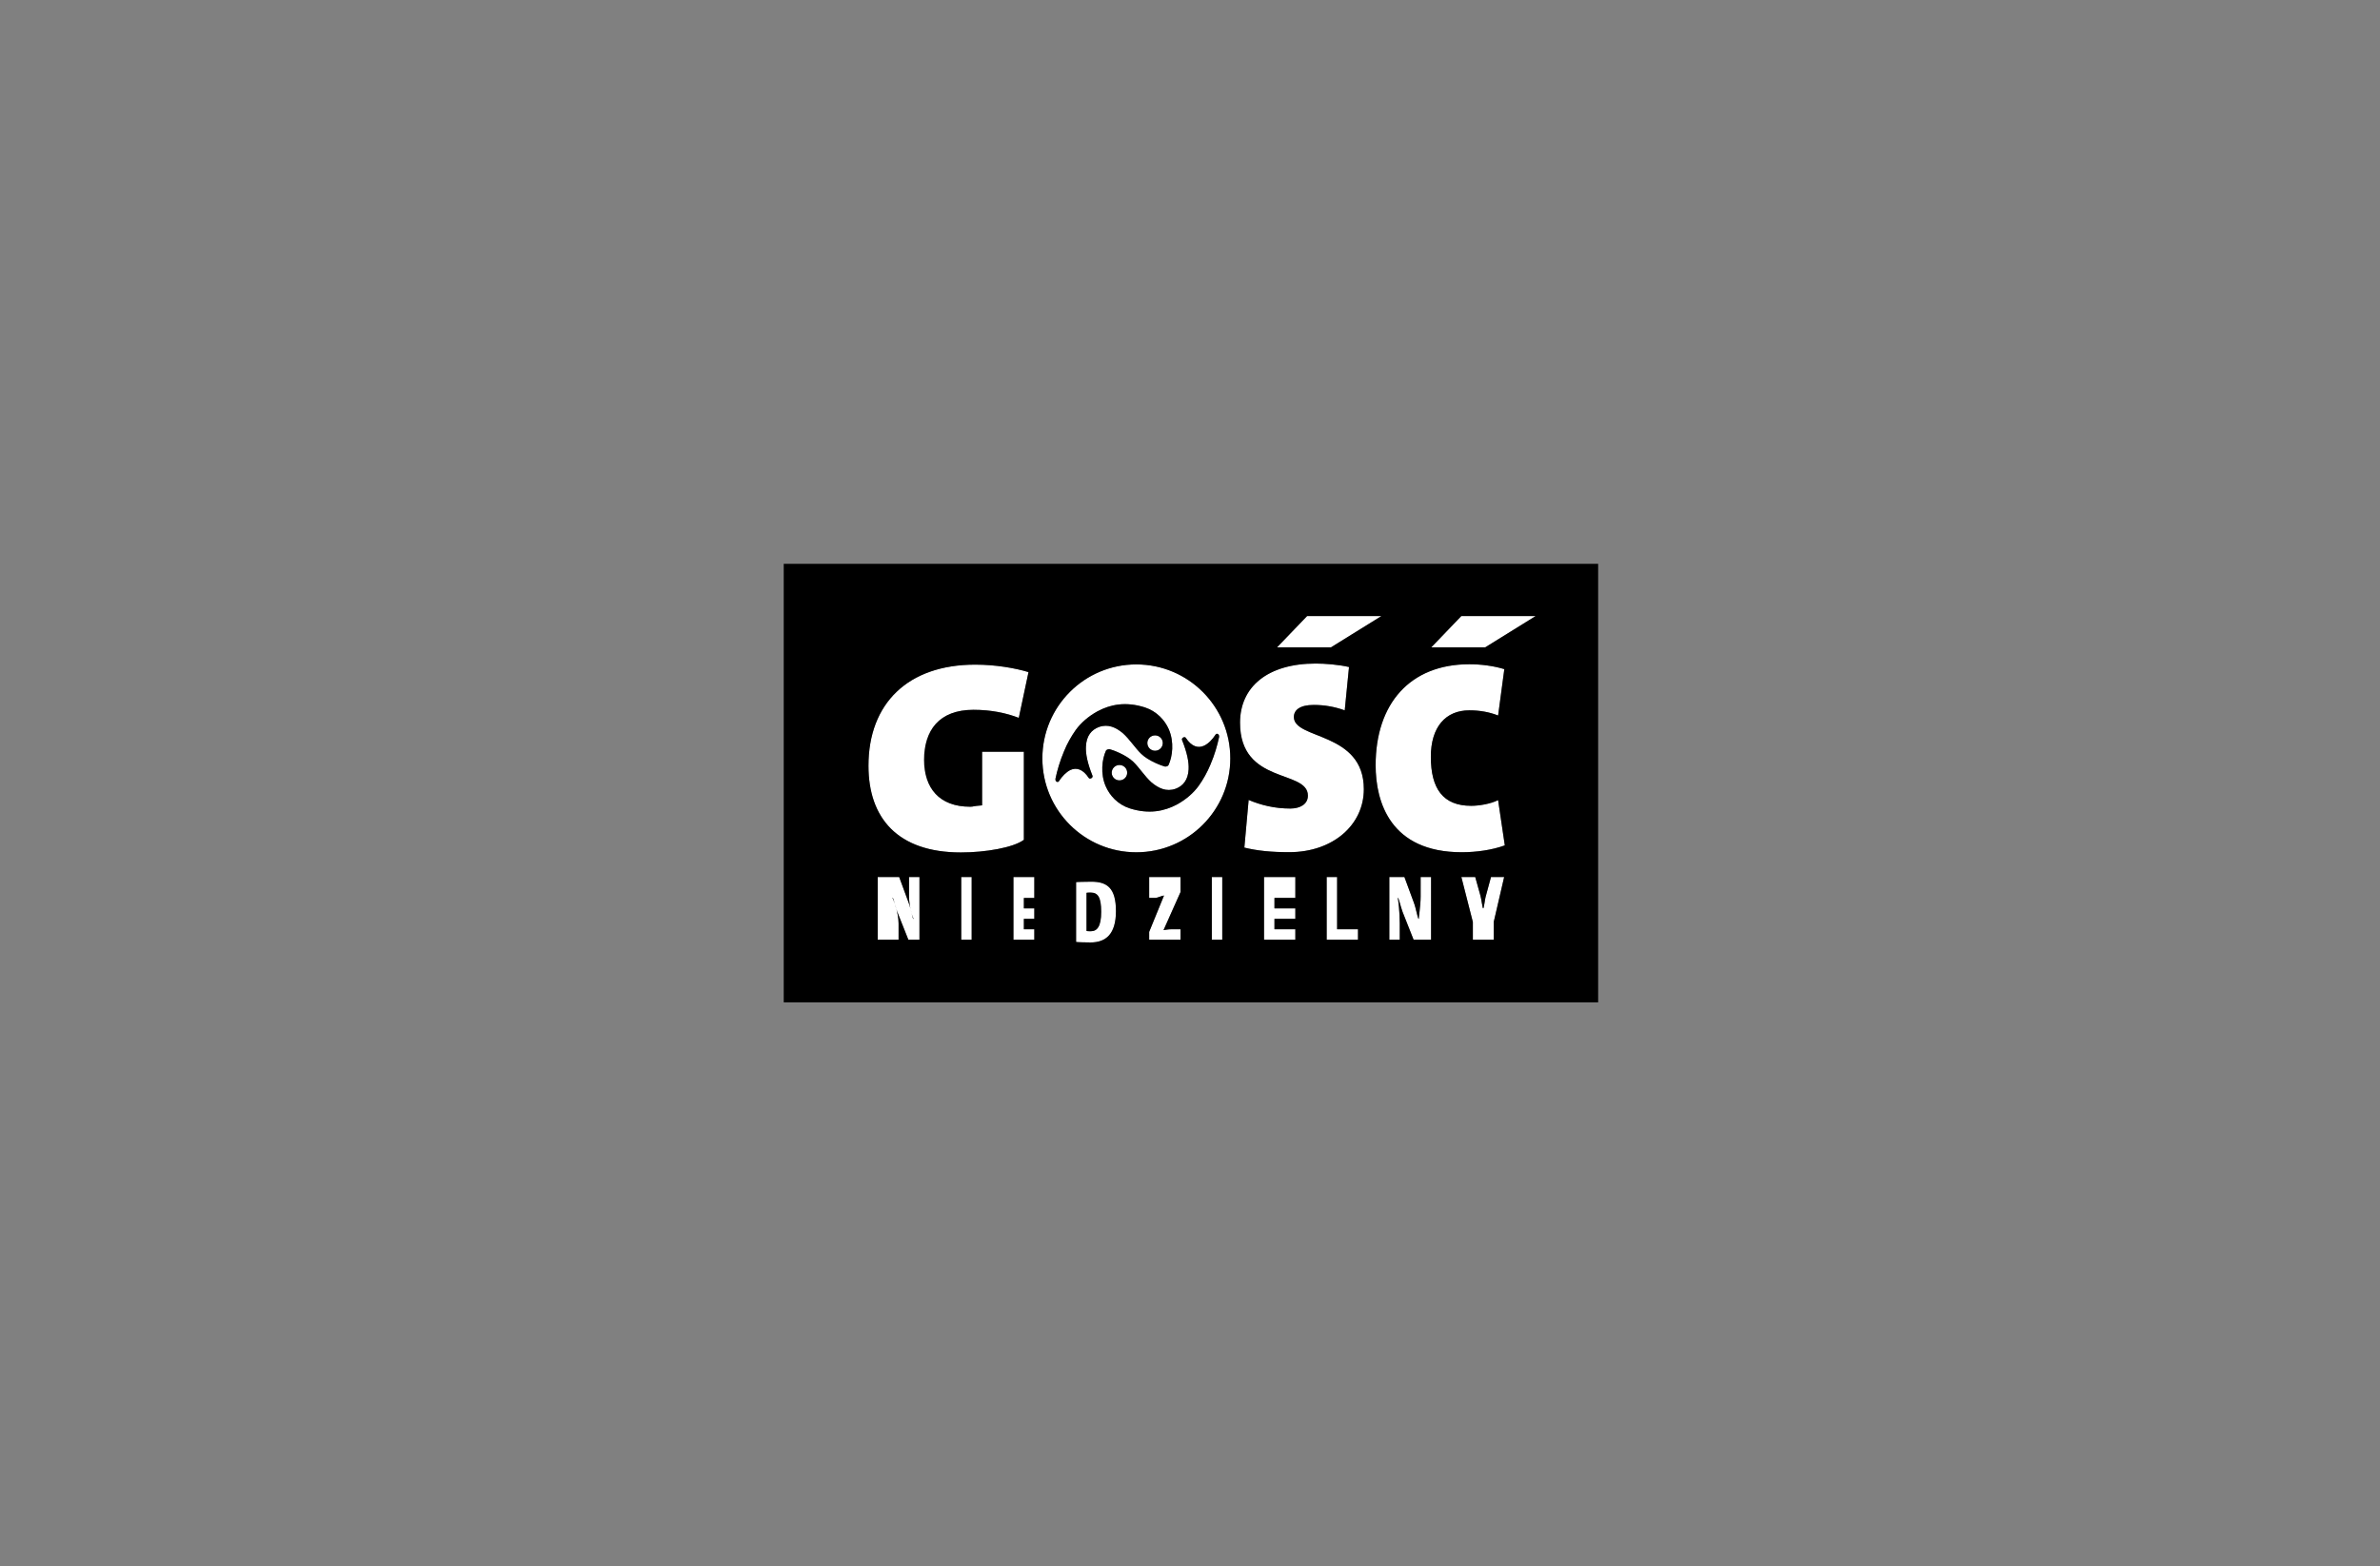 <?xml version="1.0" encoding="utf-8"?>
<!-- Generator: Adobe Illustrator 16.0.0, SVG Export Plug-In . SVG Version: 6.00 Build 0)  -->
<!DOCTYPE svg PUBLIC "-//W3C//DTD SVG 1.1//EN" "http://www.w3.org/Graphics/SVG/1.1/DTD/svg11.dtd">
<svg version="1.1" id="Layer_1" xmlns="http://www.w3.org/2000/svg" xmlns:xlink="http://www.w3.org/1999/xlink" x="0px" y="0px"
	 width="227.94px" height="150px" viewBox="0 0 227.94 150" enable-background="new 0 0 227.94 150" xml:space="preserve">
<rect x="0" y="0" width="227.94" height="150" fill="#808080" stroke="none"/>
<rect x="-260.94" y="-187" display="none" fill="#B74EDE" width="1001" height="856"/>
<g>
	<path fill="#FFFFFF" d="M136.06,85.834c0,1.04-0.224,2.166-0.164,2.166h-0.026c-0.093,0-0.238-0.969-0.459-1.548L134.506,84h-1.446
		v6h1v-1.56c0-1.048-0.149-2.44-0.208-2.44h0.025c0.094,0,0.238,0.757,0.452,1.335L135.384,90h1.676v-6h-1V85.834z"/>
	<polygon fill="#FFFFFF" points="128.06,84 127.06,84 127.06,90 130.06,90 130.06,89 128.06,89 	"/>
	<path fill="#FFFFFF" d="M139.999,81.624c1.393,0,2.914-0.213,4.122-0.657l-0.643-4.335c-0.719,0.367-1.83,0.546-2.58,0.546
		c-2.701,0-3.861-1.646-3.861-4.7c0-2.854,1.417-4.446,3.685-4.446c0.977,0,1.906,0.159,2.757,0.498l0.595-4.441
		c-1.005-0.31-2.22-0.47-3.352-0.47c-5.693,0-8.972,3.789-8.972,9.669C131.75,76.84,133.171,81.624,139.999,81.624z"/>
	<polygon fill="#FFFFFF" points="147.079,59 139.958,59 137.077,62 142.244,62 	"/>
	<path fill="#FFFFFF" d="M142.285,85.888c-0.067,0.221-0.163,1.112-0.23,1.112h-0.008c-0.067,0-0.171-0.924-0.255-1.199L141.288,84
		h-1.327l1.1,4.305V90h2v-1.704L144.057,84h-1.26L142.285,85.888z"/>
	<polygon fill="#FFFFFF" points="122.06,88 124.06,88 124.06,87 122.06,87 122.06,86 124.06,86 124.06,84 121.06,84 121.06,90 
		124.06,90 124.06,89 122.06,89 	"/>
	<path fill="#FFFFFF" d="M104.527,84.445c-0.545,0-1.467,0.025-1.467,0.043v5.725c0,0.025,0.879,0.051,1.382,0.051
		c1.482,0,2.436-0.81,2.436-2.999C106.878,85.05,106.035,84.445,104.527,84.445z M104.459,89.191c-0.136,0-0.399-0.01-0.399-0.026
		V85.51c0-0.018,0.264-0.024,0.399-0.024c0.708,0,1.005,0.477,1.005,1.848C105.464,88.73,105.083,89.191,104.459,89.191z"/>
	<rect x="116.06" y="84" fill="#FFFFFF" width="1" height="6"/>
	<path fill="#FFFFFF" d="M87.06,85.834c0,1.04,0.388,2.166,0.447,2.166h-0.026c-0.096,0-0.238-0.969-0.46-1.548L86.118,84H84.06v6h2
		v-1.56c0-1.048-0.538-2.44-0.598-2.44h0.025c0.093,0,0.238,0.757,0.45,1.335L86.996,90h1.064v-6h-1V85.834z"/>
	<path fill="#FFFFFF" d="M111.435,89.083l1.625-3.641V84h-3v2h0.551c0.272,0,0.649-0.216,0.871-0.232l-1.422,3.482V90h3v-1h-0.874
		C111.836,89,111.632,89.066,111.435,89.083z"/>
	<rect x="92.06" y="84" fill="#FFFFFF" width="1" height="6"/>
	<path fill="#FFFFFF" d="M108.827,81.628c4.973,0,9.003-4.023,9.003-8.991c0-4.974-4.03-9.002-9.003-9.002
		c-4.972,0-8.996,4.028-8.996,9.002C99.831,77.604,103.855,81.628,108.827,81.628z M113.835,73.69
		c0.042-0.708-0.157-1.645-0.626-2.808c-0.09-0.217,0.27-0.374,0.356-0.217c0.559,0.846,1.179,1.021,1.756,0.752
		c0.41-0.194,0.784-0.577,1.121-1.092c0.083-0.105,0.354-0.04,0.313,0.27c-0.162,0.759-0.422,1.693-0.826,2.628
		c-0.293,0.715-0.689,1.43-1.136,2.051c-0.471,0.647-1.178,1.291-2.096,1.788c-1.176,0.62-2.648,0.953-4.524,0.351
		c-1.135-0.377-1.889-1.222-2.271-2.094c-0.536-1.223-0.356-2.611,0.02-3.43c0.047-0.091,0.247-0.157,0.362-0.133
		c0.26,0.062,1.558,0.532,2.248,1.2c0.578,0.555,1.112,1.408,1.757,1.984c0.676,0.556,1.408,0.916,2.3,0.603
		C113.322,75.274,113.785,74.673,113.835,73.69z M101.398,74.842c-0.089,0.11-0.356,0.048-0.312-0.267
		c0.157-0.76,0.427-1.696,0.825-2.635c0.286-0.707,0.686-1.418,1.131-2.046c0.472-0.644,1.186-1.289,2.095-1.782
		c1.184-0.623,2.651-0.955,4.527-0.354c1.137,0.38,1.896,1.224,2.275,2.088c0.529,1.229,0.353,2.613-0.027,3.43
		c-0.041,0.095-0.24,0.166-0.353,0.139c-0.271-0.065-1.563-0.536-2.252-1.204c-0.584-0.559-1.113-1.401-1.762-1.982
		c-0.667-0.558-1.404-0.91-2.289-0.603c-0.74,0.269-1.205,0.869-1.251,1.853c-0.047,0.714,0.156,1.648,0.622,2.809
		c0.09,0.22-0.269,0.372-0.355,0.22c-0.555-0.848-1.181-1.025-1.761-0.759C102.111,73.952,101.731,74.331,101.398,74.842z"/>
	<polygon fill="#FFFFFF" points="99.06,86 99.06,84 97.06,84 97.06,90 99.06,90 99.06,89 98.06,89 98.06,88 99.06,88 99.06,87 
		98.06,87 98.06,86 	"/>
	<polygon fill="#FFFFFF" points="132.307,59 125.187,59 122.304,62 127.47,62 	"/>
	<path fill="#FFFFFF" d="M92.028,81.644c2.37,0,5.032-0.464,6.032-1.212V72h-4v5.134c-1,0.077-0.781,0.13-1.146,0.13
		c-2.961,0-4.332-1.78-4.332-4.485c0-2.806,1.375-4.796,4.676-4.796c1.727,0,3.145,0.313,4.331,0.772l0.922-4.382
		c-1.267-0.385-3.152-0.716-5.11-0.716c-6.44,0-10.222,3.71-10.222,9.688C83.179,78.32,85.942,81.644,92.028,81.644z"/>
	<path fill="#FFFFFF" d="M107.213,73.267c-0.405,0-0.741,0.332-0.741,0.738c0,0.413,0.336,0.737,0.741,0.737
		c0.411,0,0.741-0.324,0.741-0.737C107.955,73.599,107.625,73.267,107.213,73.267z"/>
	<path fill="#FFFFFF" d="M125.262,76.204c0,0.824-0.752,1.235-1.676,1.235c-1.527,0-2.838-0.333-3.999-0.822l-0.41,4.563
		c1.261,0.308,2.576,0.438,4.304,0.438c4.174,0,7.138-2.607,7.138-6.03c0-5.542-6.7-4.721-6.7-6.912c0-0.667,0.565-1.16,1.903-1.16
		c1.059,0,2.015,0.178,2.968,0.519l0.41-4.15c-1.029-0.236-2.319-0.332-3.194-0.332c-4.587,0-7.242,2.218-7.242,5.665
		C118.763,75.177,125.262,73.677,125.262,76.204z"/>
	<path fill="#FFFFFF" d="M110.625,71.905c0.409,0,0.738-0.33,0.738-0.742c0-0.406-0.329-0.732-0.738-0.732
		c-0.407,0-0.74,0.326-0.74,0.732C109.884,71.575,110.217,71.905,110.625,71.905z"/>
	<path d="M110.29,74.941c-0.645-0.576-1.179-1.43-1.757-1.984c-0.69-0.668-1.988-1.139-2.248-1.2
		c-0.115-0.024-0.315,0.042-0.362,0.133c-0.376,0.818-0.556,2.207-0.02,3.43c0.382,0.872,1.136,1.717,2.271,2.094
		c1.876,0.603,3.349,0.27,4.524-0.351c0.918-0.497,1.625-1.141,2.096-1.788c0.446-0.621,0.843-1.336,1.136-2.051
		c0.404-0.935,0.664-1.869,0.826-2.628c0.042-0.31-0.229-0.375-0.313-0.27c-0.337,0.515-0.711,0.897-1.121,1.092
		c-0.577,0.269-1.197,0.094-1.756-0.752c-0.087-0.157-0.446,0-0.356,0.217c0.469,1.163,0.668,2.1,0.626,2.808
		c-0.051,0.982-0.514,1.584-1.246,1.854C111.698,75.857,110.965,75.497,110.29,74.941z M107.213,74.742
		c-0.405,0-0.741-0.324-0.741-0.737c0-0.406,0.336-0.738,0.741-0.738c0.411,0,0.741,0.332,0.741,0.738
		C107.955,74.418,107.625,74.742,107.213,74.742z"/>
	<path d="M104.273,74.507c0.087,0.152,0.445,0,0.355-0.22c-0.466-1.16-0.669-2.095-0.622-2.809c0.046-0.983,0.511-1.584,1.251-1.853
		c0.885-0.308,1.622,0.045,2.289,0.603c0.648,0.581,1.178,1.424,1.762,1.982c0.688,0.668,1.981,1.139,2.252,1.204
		c0.112,0.027,0.312-0.044,0.353-0.139c0.38-0.816,0.557-2.2,0.027-3.43c-0.38-0.864-1.139-1.708-2.275-2.088
		c-1.876-0.602-3.344-0.27-4.527,0.354c-0.909,0.493-1.623,1.139-2.095,1.782c-0.445,0.628-0.845,1.339-1.131,2.046
		c-0.398,0.938-0.668,1.875-0.825,2.635c-0.045,0.314,0.223,0.377,0.312,0.267c0.333-0.511,0.713-0.89,1.114-1.094
		C103.092,73.481,103.718,73.659,104.273,74.507z M110.625,70.431c0.409,0,0.738,0.326,0.738,0.732c0,0.412-0.329,0.742-0.738,0.742
		c-0.407,0-0.74-0.33-0.74-0.742C109.884,70.757,110.217,70.431,110.625,70.431z"/>
	<path d="M104.459,85.485c-0.136,0-0.399,0.007-0.399,0.024v3.655c0,0.017,0.264,0.026,0.399,0.026c0.623,0,1.005-0.461,1.005-1.858
		C105.464,85.962,105.167,85.485,104.459,85.485z"/>
	<path d="M75.06,96h78V54h-78V96z M88.06,90h-1.064l-1.058-2.665C85.726,86.757,85.581,86,85.488,86h-0.025
		c0.06,0,0.598,1.393,0.598,2.44V90h-2v-6h2.058l0.903,2.452C87.243,87.031,87.385,88,87.481,88h0.026
		c-0.06,0-0.447-1.126-0.447-2.166V84h1V90z M93.06,90h-1v-6h1V90z M104.442,90.264c-0.503,0-1.382-0.025-1.382-0.051v-5.725
		c0-0.018,0.922-0.043,1.467-0.043c1.508,0,2.351,0.604,2.351,2.819C106.878,89.454,105.925,90.264,104.442,90.264z M113.06,90h-3
		v-0.75l1.422-3.482C111.26,85.784,110.883,86,110.611,86h-0.551v-2h3v1.442l-1.625,3.641c0.197-0.017,0.401-0.083,0.751-0.083
		h0.874V90z M117.06,90h-1v-6h1V90z M124.06,90h-3v-6h3v2h-2v1h2v1h-2v1h2V90z M130.06,90h-3v-6h1v5h2V90z M137.06,90h-1.676
		l-1.055-2.665c-0.214-0.578-0.358-1.335-0.452-1.335h-0.025c0.059,0,0.208,1.393,0.208,2.44V90h-1v-6h1.446l0.904,2.452
		c0.221,0.579,0.366,1.548,0.459,1.548h0.026c-0.06,0,0.164-1.126,0.164-2.166V84h1V90z M143.06,88.296V90h-2v-1.695L139.96,84
		h1.327l0.504,1.801c0.084,0.274,0.188,1.199,0.255,1.199h0.008c0.067,0,0.163-0.891,0.23-1.112L142.797,84h1.26L143.06,88.296z
		 M139.958,59h7.12l-4.835,3h-5.167L139.958,59z M140.721,63.618c1.132,0,2.347,0.16,3.352,0.47l-0.595,4.441
		c-0.851-0.339-1.78-0.498-2.757-0.498c-2.268,0-3.685,1.593-3.685,4.446c0,3.054,1.16,4.7,3.861,4.7c0.75,0,1.861-0.179,2.58-0.546
		l0.643,4.335c-1.208,0.444-2.729,0.657-4.122,0.657c-6.827,0-8.249-4.784-8.249-8.337C131.75,67.407,135.028,63.618,140.721,63.618
		z M125.187,59h7.12l-4.837,3h-5.166L125.187,59z M126.005,63.552c0.875,0,2.165,0.096,3.194,0.332l-0.41,4.15
		c-0.953-0.341-1.909-0.519-2.968-0.519c-1.338,0-1.903,0.493-1.903,1.16c0,2.191,6.7,1.37,6.7,6.912c0,3.423-2.964,6.03-7.138,6.03
		c-1.728,0-3.043-0.131-4.304-0.438l0.41-4.563c1.161,0.489,2.472,0.822,3.999,0.822c0.924,0,1.676-0.411,1.676-1.235
		c0-2.527-6.499-1.027-6.499-6.987C118.763,65.77,121.418,63.552,126.005,63.552z M108.827,63.635c4.973,0,9.003,4.028,9.003,9.002
		c0,4.968-4.03,8.991-9.003,8.991c-4.972,0-8.996-4.023-8.996-8.991C99.831,67.663,103.855,63.635,108.827,63.635z M99.06,87v1h-1v1
		h1v1h-2v-6h2v2h-1v1H99.06z M93.396,63.657c1.958,0,3.839,0.331,5.105,0.716l-0.933,4.382c-1.186-0.459-2.625-0.772-4.352-0.772
		c-3.302,0-4.718,1.99-4.718,4.796c0,2.705,1.454,4.485,4.415,4.485c0.364,0,0.146-0.053,1.146-0.13V72h4v8.432
		c-1,0.748-3.662,1.212-6.032,1.212c-6.086,0-8.852-3.323-8.852-8.299C83.176,67.367,86.956,63.657,93.396,63.657z"/>
</g>
</svg>
